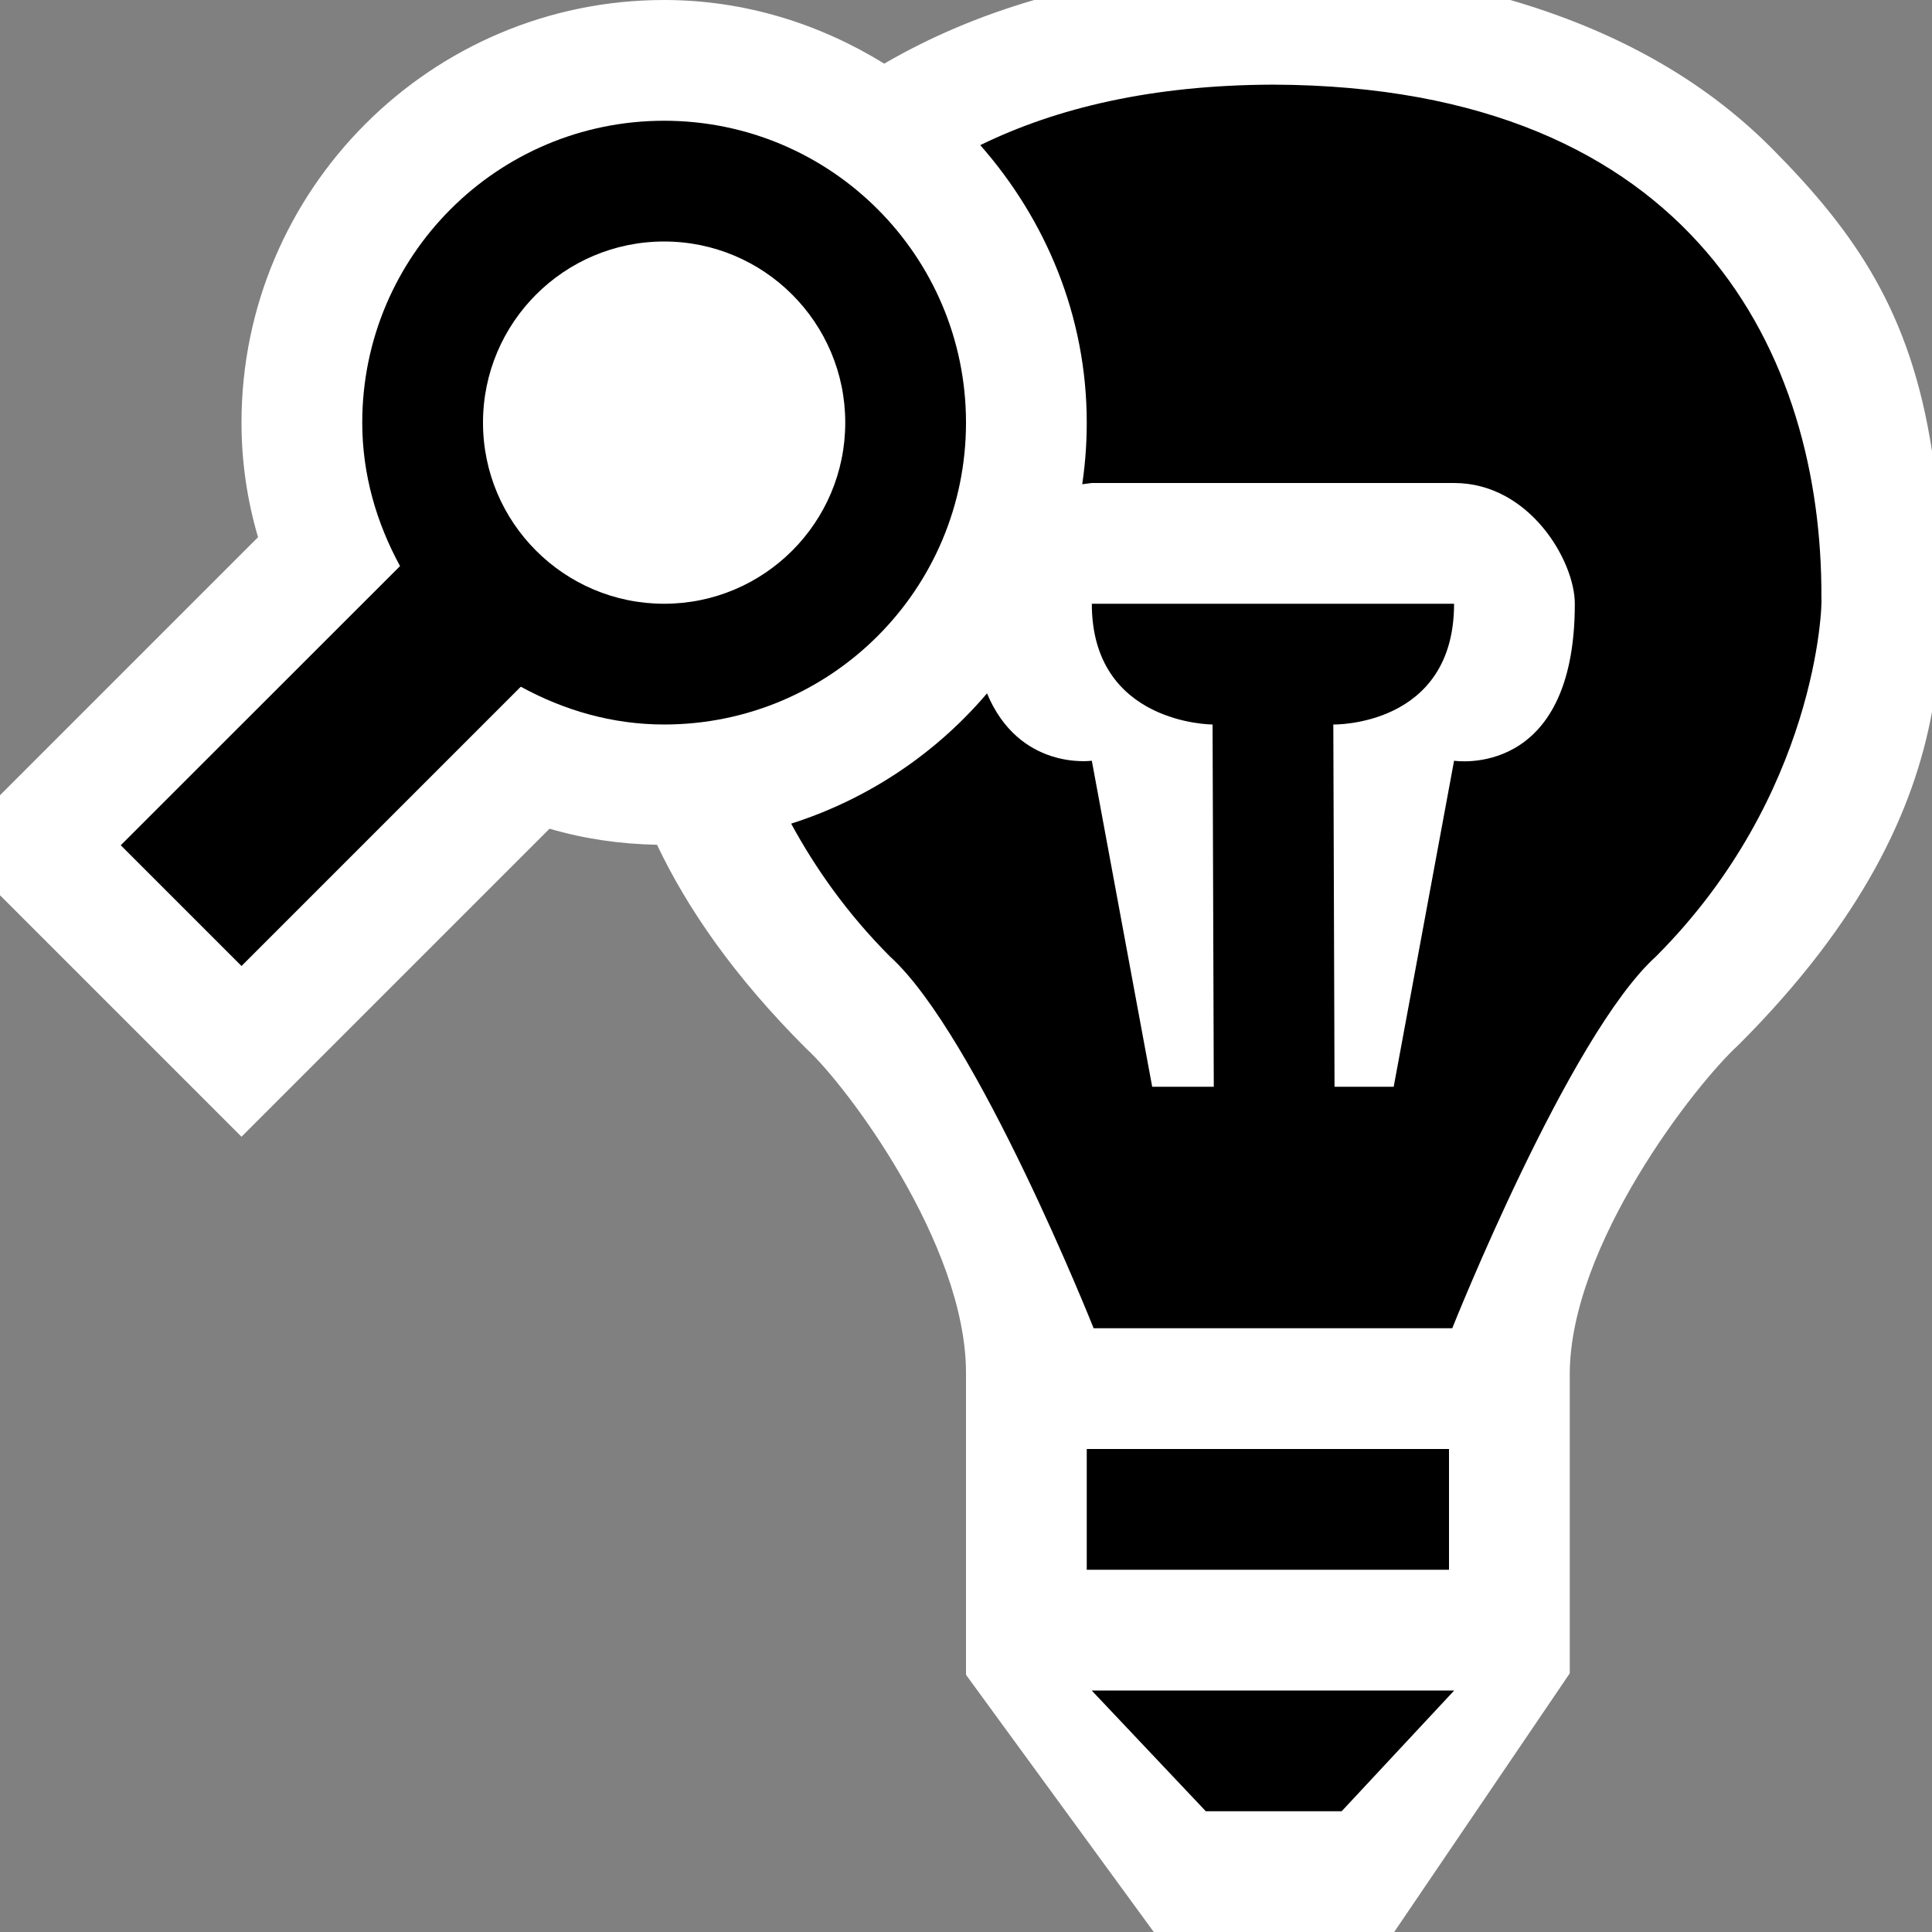 <svg xmlns="http://www.w3.org/2000/svg" viewBox="0 0 16 16" enable-background="new 0 0 16 16"><rect x="0" y="0" width="16" height="16" fill="#808080" stroke="none"/><style type="text/css">.icon-canvas-transparent{opacity:0;fill:white;} .icon-vs-out{fill:white;} .icon-vs-fg{fill:white;} .icon-visualstudio{fill:black;} .icon-vs-action-blue{fill:black;}</style><path class="icon-canvas-transparent" d="M16 16h-16v-16h16v16z" id="canvas"/><path class="icon-vs-out" d="M16 3.737v2.158c-.148.809-.574 1.73-1.601 2.757-.363.331-1.399 1.662-1.399 2.73v2.476l-1.454 2.142h-1.991l-1.555-2.13v-2.5c0-1.068-.994-2.387-1.321-2.684-.604-.603-.988-1.165-1.238-1.69-.302-.006-.6-.048-.89-.133l-2.551 2.551-2-2v-.828l2.137-2.137c-.091-.309-.137-.627-.137-.949 0-1.93 1.57-3.5 3.5-3.5.67 0 1.291.199 1.823.527.378-.22.792-.396 1.242-.527h3.943c.853.248 1.588.647 2.165 1.228.696.701 1.151 1.361 1.327 2.509z" id="outline"/><path class="icon-visualstudio" d="M9.041 14h3.002l-.932 1h-1.125l-.945-1zm-.041-2v1h3v-1h-3zm1.542-11.299c-.999.003-1.792.192-2.424.501.542.616.882 1.415.882 2.298 0 1.561-1.034 2.871-2.448 3.321.197.362.458.739.819 1.101.721.653 1.686 3.078 1.686 3.078h2.97s.965-2.425 1.686-3.078c1.332-1.332 1.381-2.908 1.371-2.975.009-1.978-1.032-4.235-4.542-4.246z" id="iconBg"/><path class="icon-vs-fg" d="M13.042 5c0 1.458-1 1.3-1 1.3l-.5 2.7h-.49l-.01-3s1 .021 1-1h-3c0 1 1 1 1 1l.01 3h-.51l-.5-2.7s-.604.086-.871-.565c.405-.483.681-1.071.778-1.723l.093-.012h3c.625 0 1 .646 1 1z" id="iconFg"/><path class="icon-vs-action-blue" d="M3.313 4.688l-2.313 2.312 1 1 2.313-2.313c.355.194.755.313 1.187.313 1.381 0 2.5-1.119 2.5-2.5s-1.119-2.5-2.5-2.5-2.5 1.119-2.5 2.5c0 .432.119.832.313 1.188zm.687-1.188c0-.828.672-1.5 1.5-1.5s1.5.672 1.5 1.5-.672 1.5-1.5 1.5-1.5-.672-1.5-1.5z" id="colorAction"/></svg>